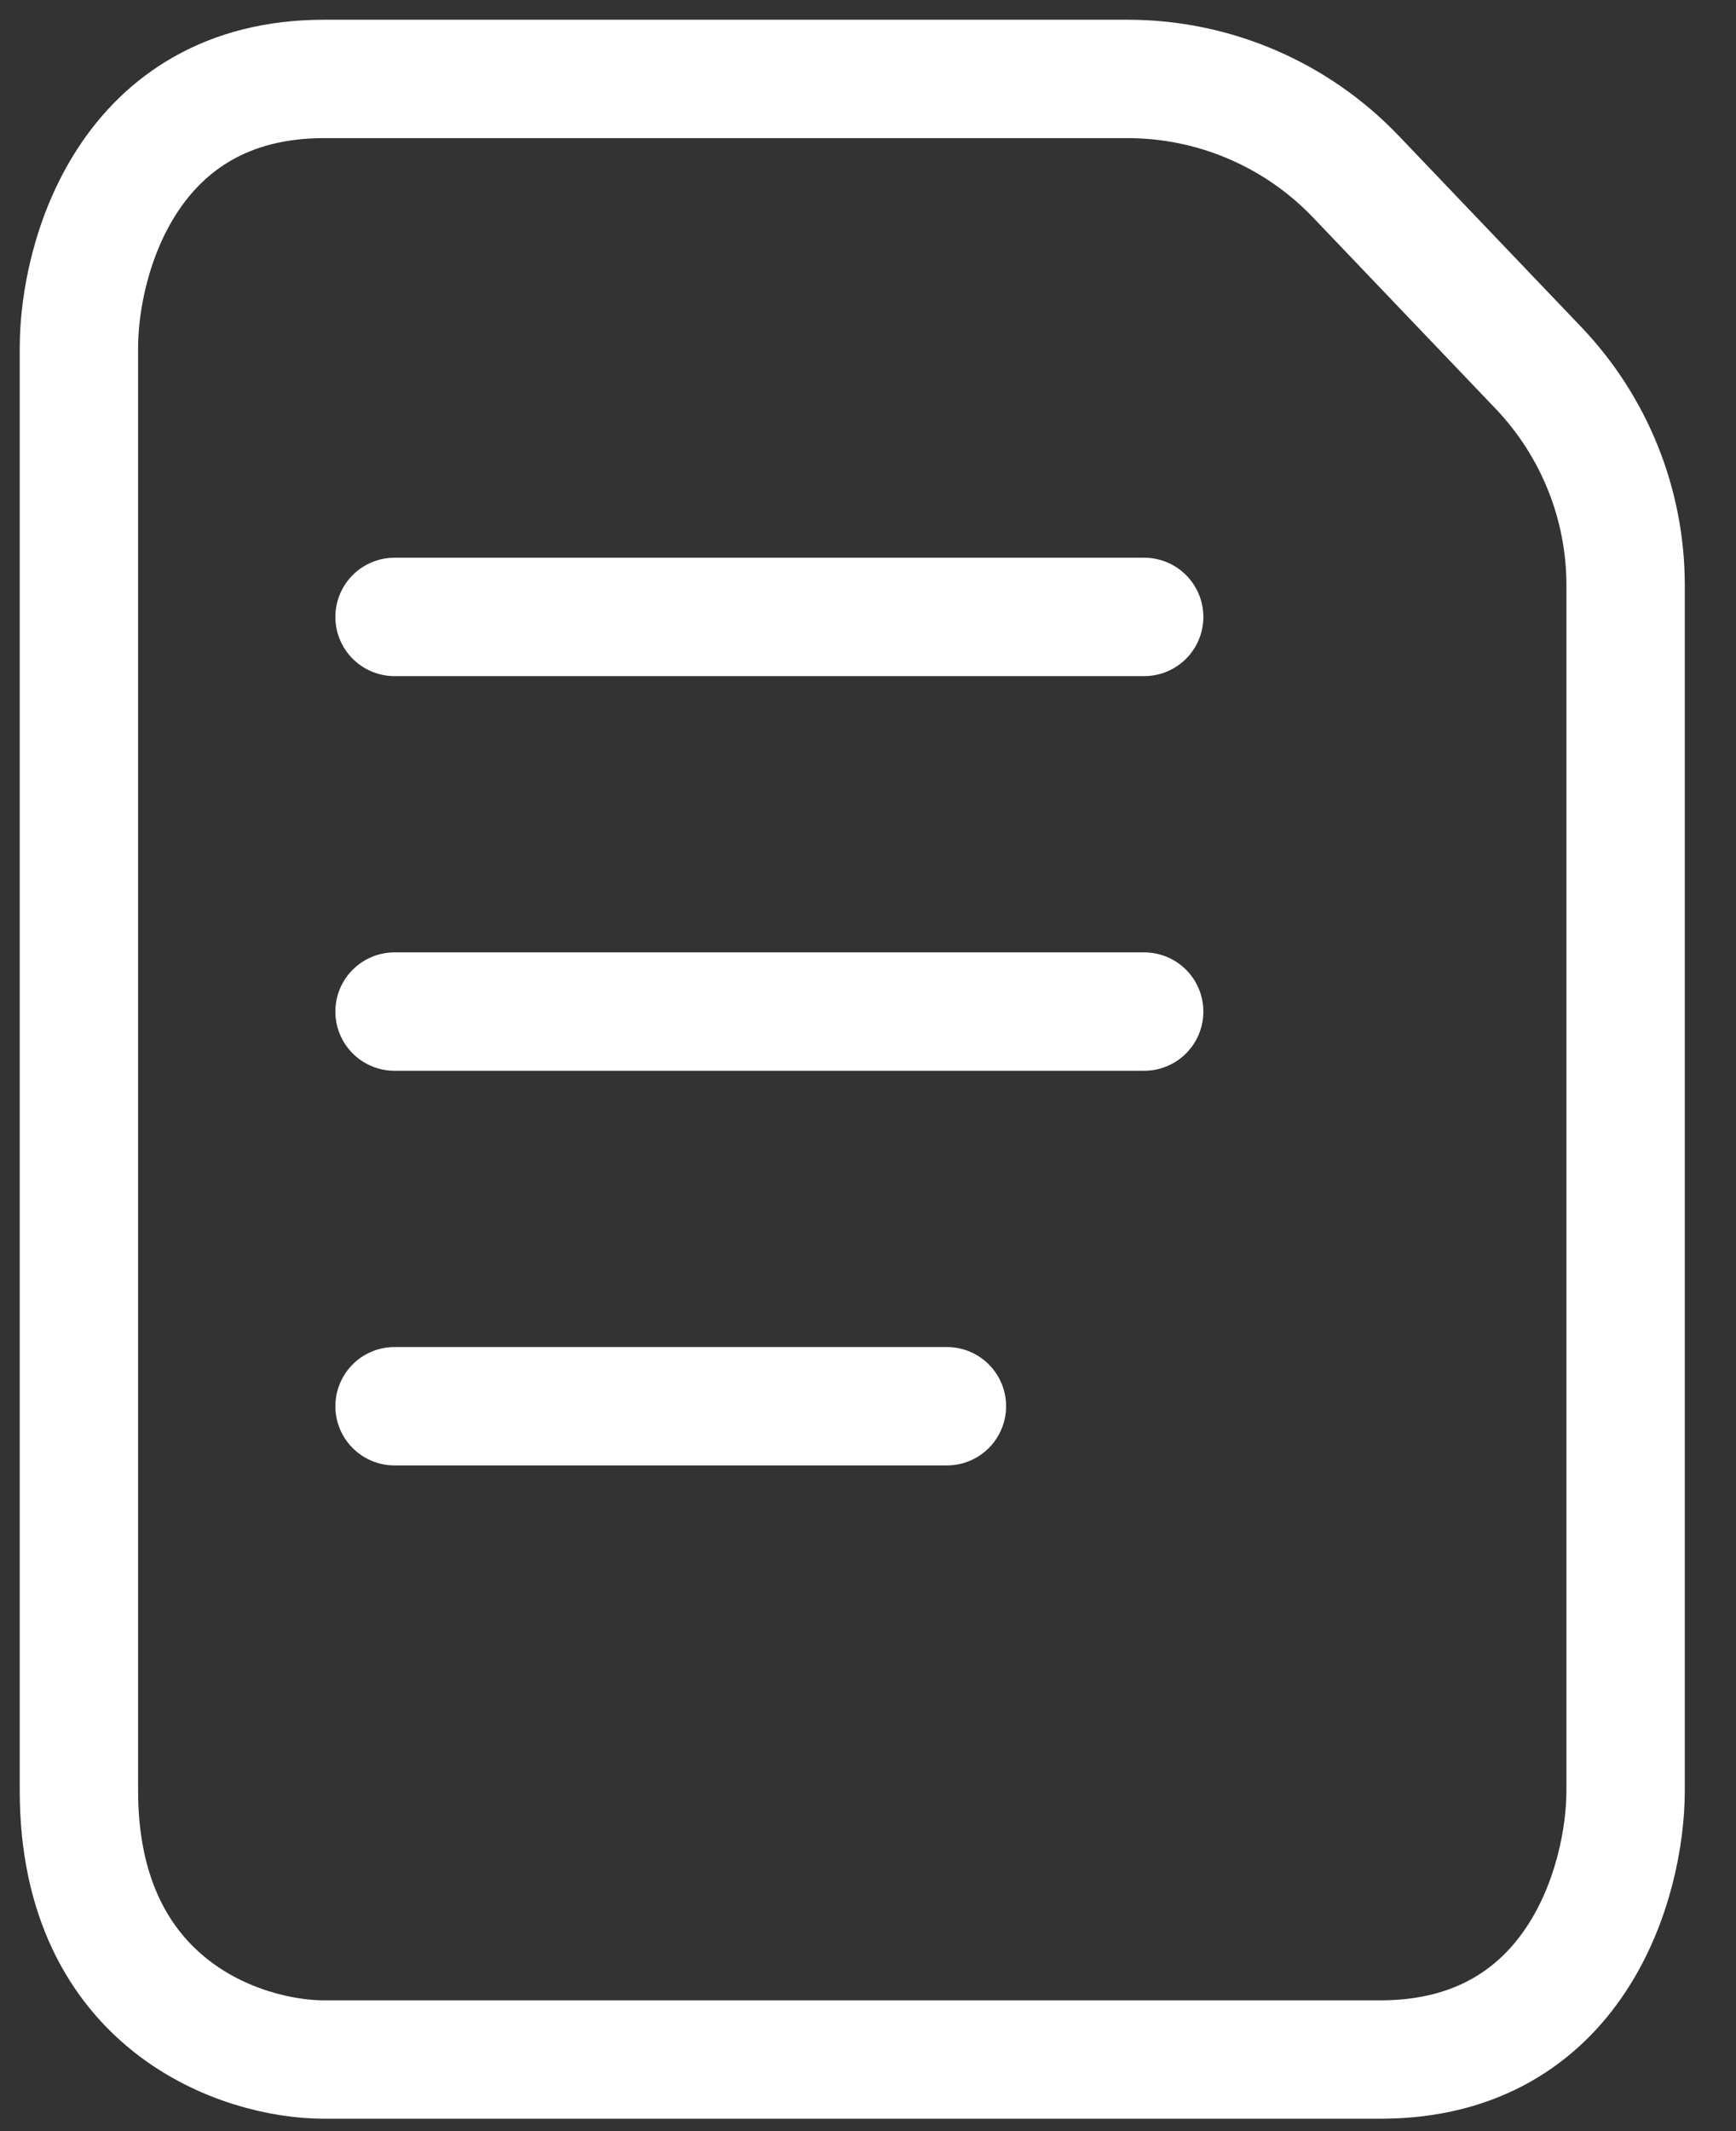 <svg width="22" height="27" viewBox="0 0 22 27" fill="none" xmlns="http://www.w3.org/2000/svg">
<rect x="0" y="0" width="22" height="27" fill="#333333" stroke="none"/>
<path d="M4.107 1C1.621 1 1 3.271 1 4.406V22.686C1 25.411 3.072 26.093 4.107 26.093H17.493C19.979 26.093 20.601 23.822 20.601 22.686V7.416C20.601 6.387 20.204 5.401 19.493 4.657L17.182 2.237C16.427 1.447 15.383 1 14.29 1H4.107Z" stroke="white" stroke-width="1.5" stroke-linecap="round"/>
<path d="M5 7.816H14.5" stroke="white" stroke-width="1.5" stroke-linecap="round" stroke-linejoin="round"/>
<path d="M5 12.816H14.5" stroke="white" stroke-width="1.5" stroke-linecap="round" stroke-linejoin="round"/>
<path d="M5 17.816H12" stroke="white" stroke-width="1.5" stroke-linecap="round" stroke-linejoin="round"/>
</svg>
